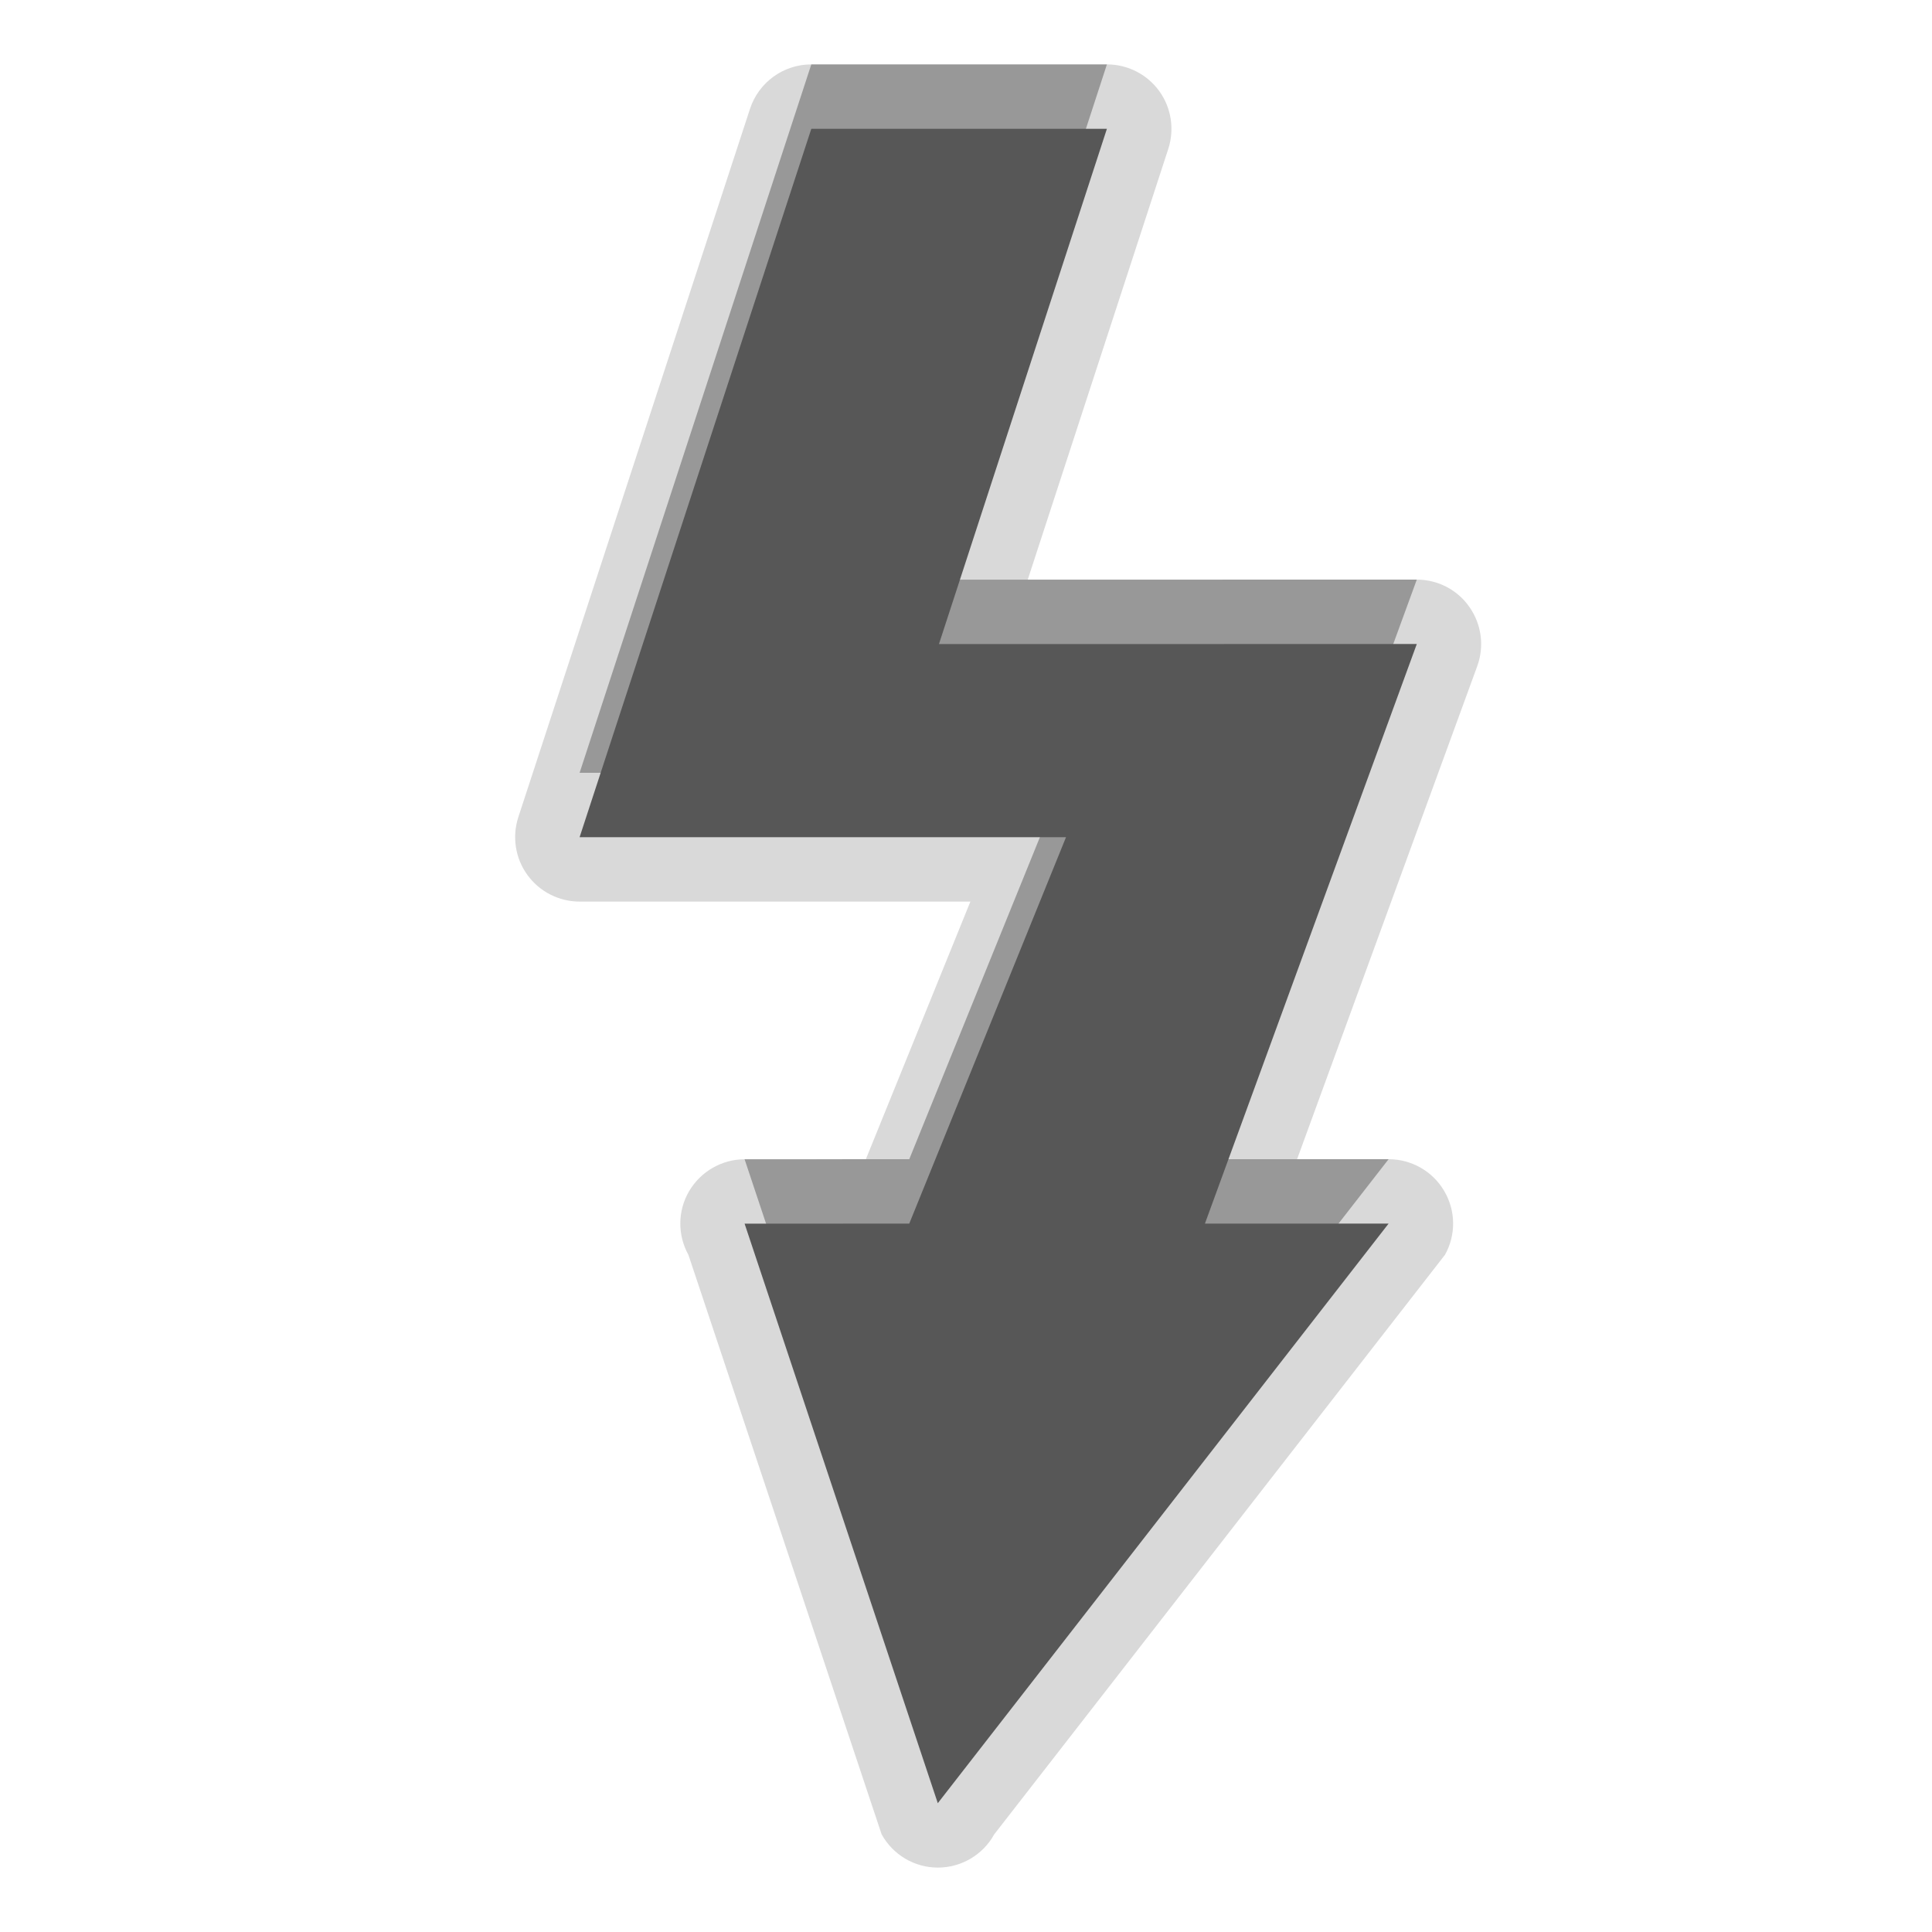 <?xml version="1.0" encoding="UTF-8"?>
<svg xmlns="http://www.w3.org/2000/svg" xmlns:xlink="http://www.w3.org/1999/xlink" baseProfile="tiny" contentScriptType="text/ecmascript" contentStyleType="text/css" height="30px" preserveAspectRatio="xMidYMid meet" version="1.1" viewBox="0 0 30 30" width="30px" x="0px" y="0px" zoomAndPan="magnify">
<path d="M 22.0 9.0 L 14.58 9.001 L 17.188 1.0 L 12.598 1.0 L 9.0 12.0 L 16.553 12.0 L 14.119 18.0 L 11.562 18.001 L 14.562 27.0 L 21.562 18.0 L 18.71 18.0 L 22.0 9.0 z " fill-opacity="0.3"/>
<path d="M 14.563 29.0 C 14.201 29.0 13.867 28.803 13.69 28.484 L 10.69 19.486 C 10.518 19.175 10.522 18.798 10.702 18.494 C 10.882 18.19 11.21 18.001 11.563 18.001 L 13.445 18.0 L 15.068 14.0 L 9.0 14.0 C 8.681 14.0 8.379 13.847 8.19 13.587 C 8.001 13.327 7.95 12.994 8.048 12.69 L 11.646 1.69 C 11.781 1.278 12.165 1.0 12.598 1.0 L 17.19 1.0 C 17.509 1.0 17.811 1.153 18 1.413 C 18.188 1.672 18.239 2.006 18.142 2.309 L 15.959 9.0 L 22.0 9.0 C 22.326 9.0 22.633 9.159 22.818 9.427 C 23.006 9.695 23.05 10.036 22.939 10.343 L 20.141 18.0 L 21.563 18.0 C 21.917 18.0 22.247 18.188 22.425 18.493 C 22.606 18.798 22.61 19.176 22.438 19.484 L 15.438 28.484 C 15.262 28.803 14.926 29.0 14.563 29.0 L 14.563 29.0 z " fill-opacity="0.15"/>
<path d="M 22.0 10.0 L 14.58 10.001 L 17.188 2.0 L 12.598 2.0 L 9.0 13.0 L 16.553 13.0 L 14.119 19.0 L 11.562 19.001 L 14.562 28.0 L 21.562 19.0 L 18.71 19.0 L 22.0 10.0 z " fill="#575757"/>
<rect fill="none" height="30" width="30"/>
</svg>
